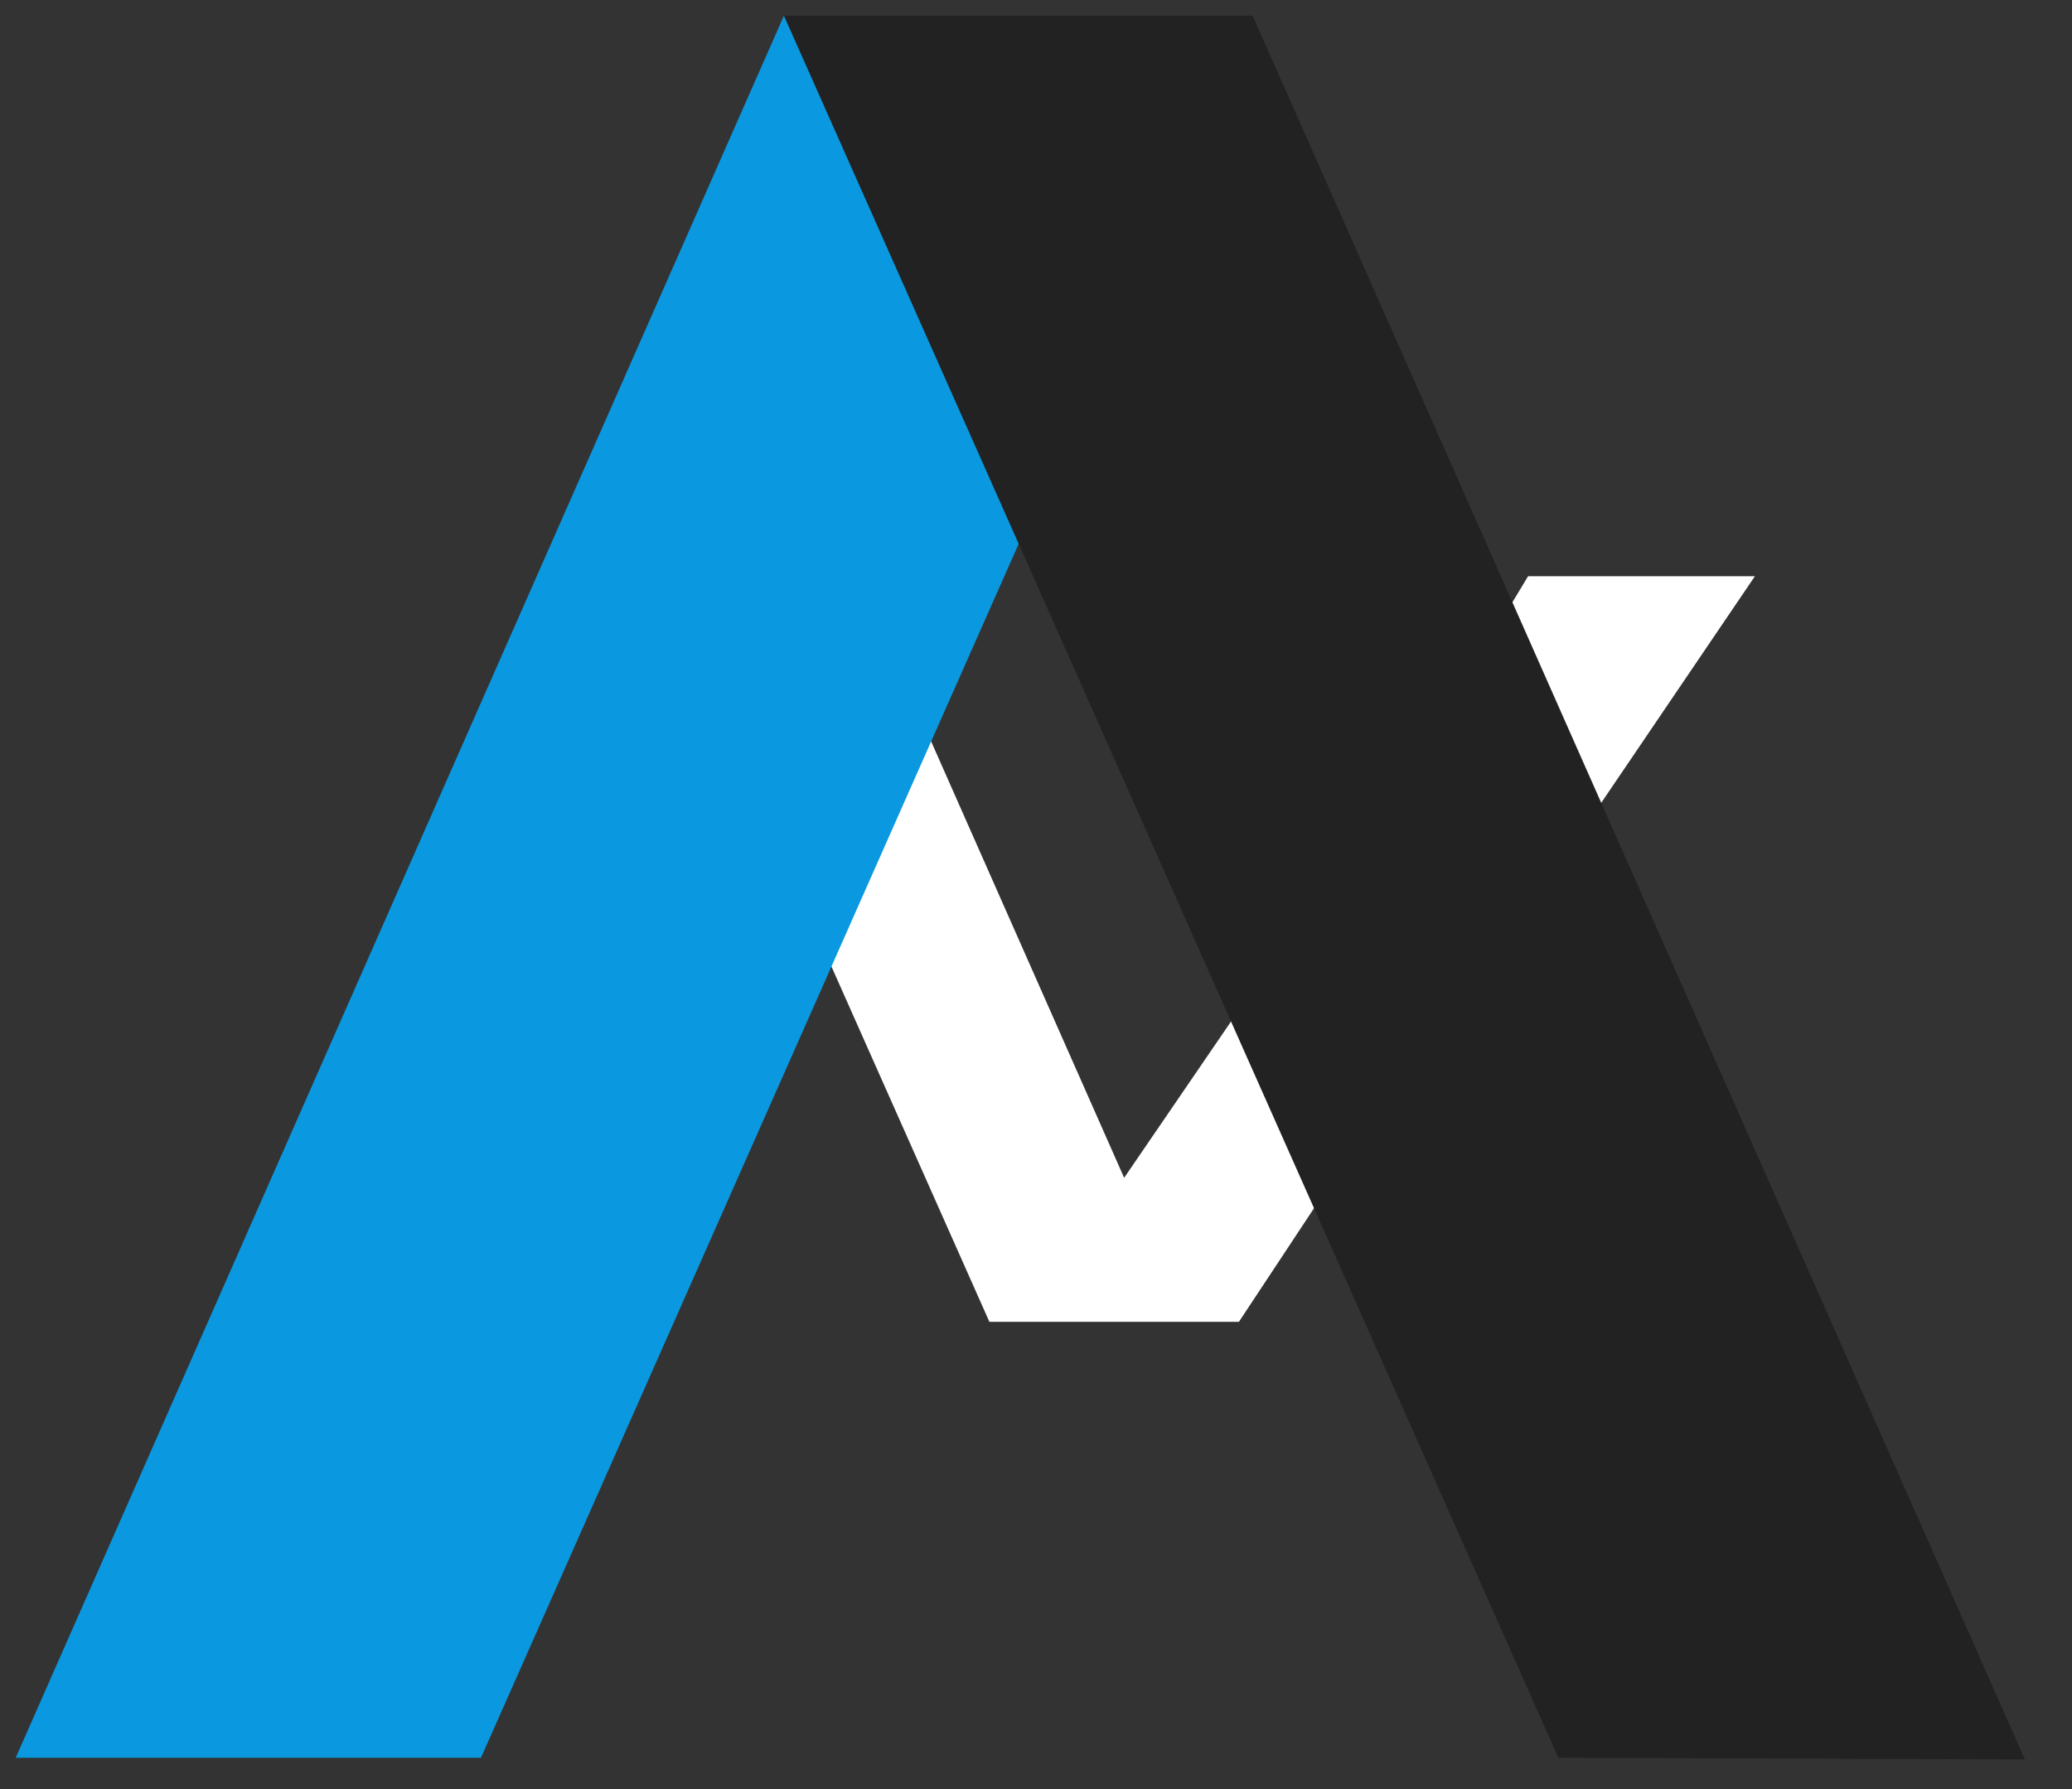 <svg xmlns="http://www.w3.org/2000/svg" xmlns:xlink="http://www.w3.org/1999/xlink" viewBox="0 0 66 57" fill="#fff" fill-rule="evenodd" stroke="#000" stroke-linecap="round" stroke-linejoin="round"><rect x="0" y="0" width="66" height="57" fill="#333333" stroke="none"/><use xlink:href="#A" x=".5" y=".5"/><symbol id="A" overflow="visible"><g stroke="none" fill-rule="nonzero"><path d="M55.4 17.858h-7.225l-4.25 7.055-4.122-7.055h-7.3l7.947 11.645-5.142 7.522L26.851 17.9h-6.375l10.54 23.714h7.947l4.972-7.522 4.93 7.522h6.502l-7.862-12.112z"/><path d="M14.82 55.503H0L24.47.001H39.4z" fill="#0a99e0"/><path d="M49.137 55.503L64 55.556 39.4 0H24.47l24.668 55.502" fill="#222"/></g></symbol></svg>